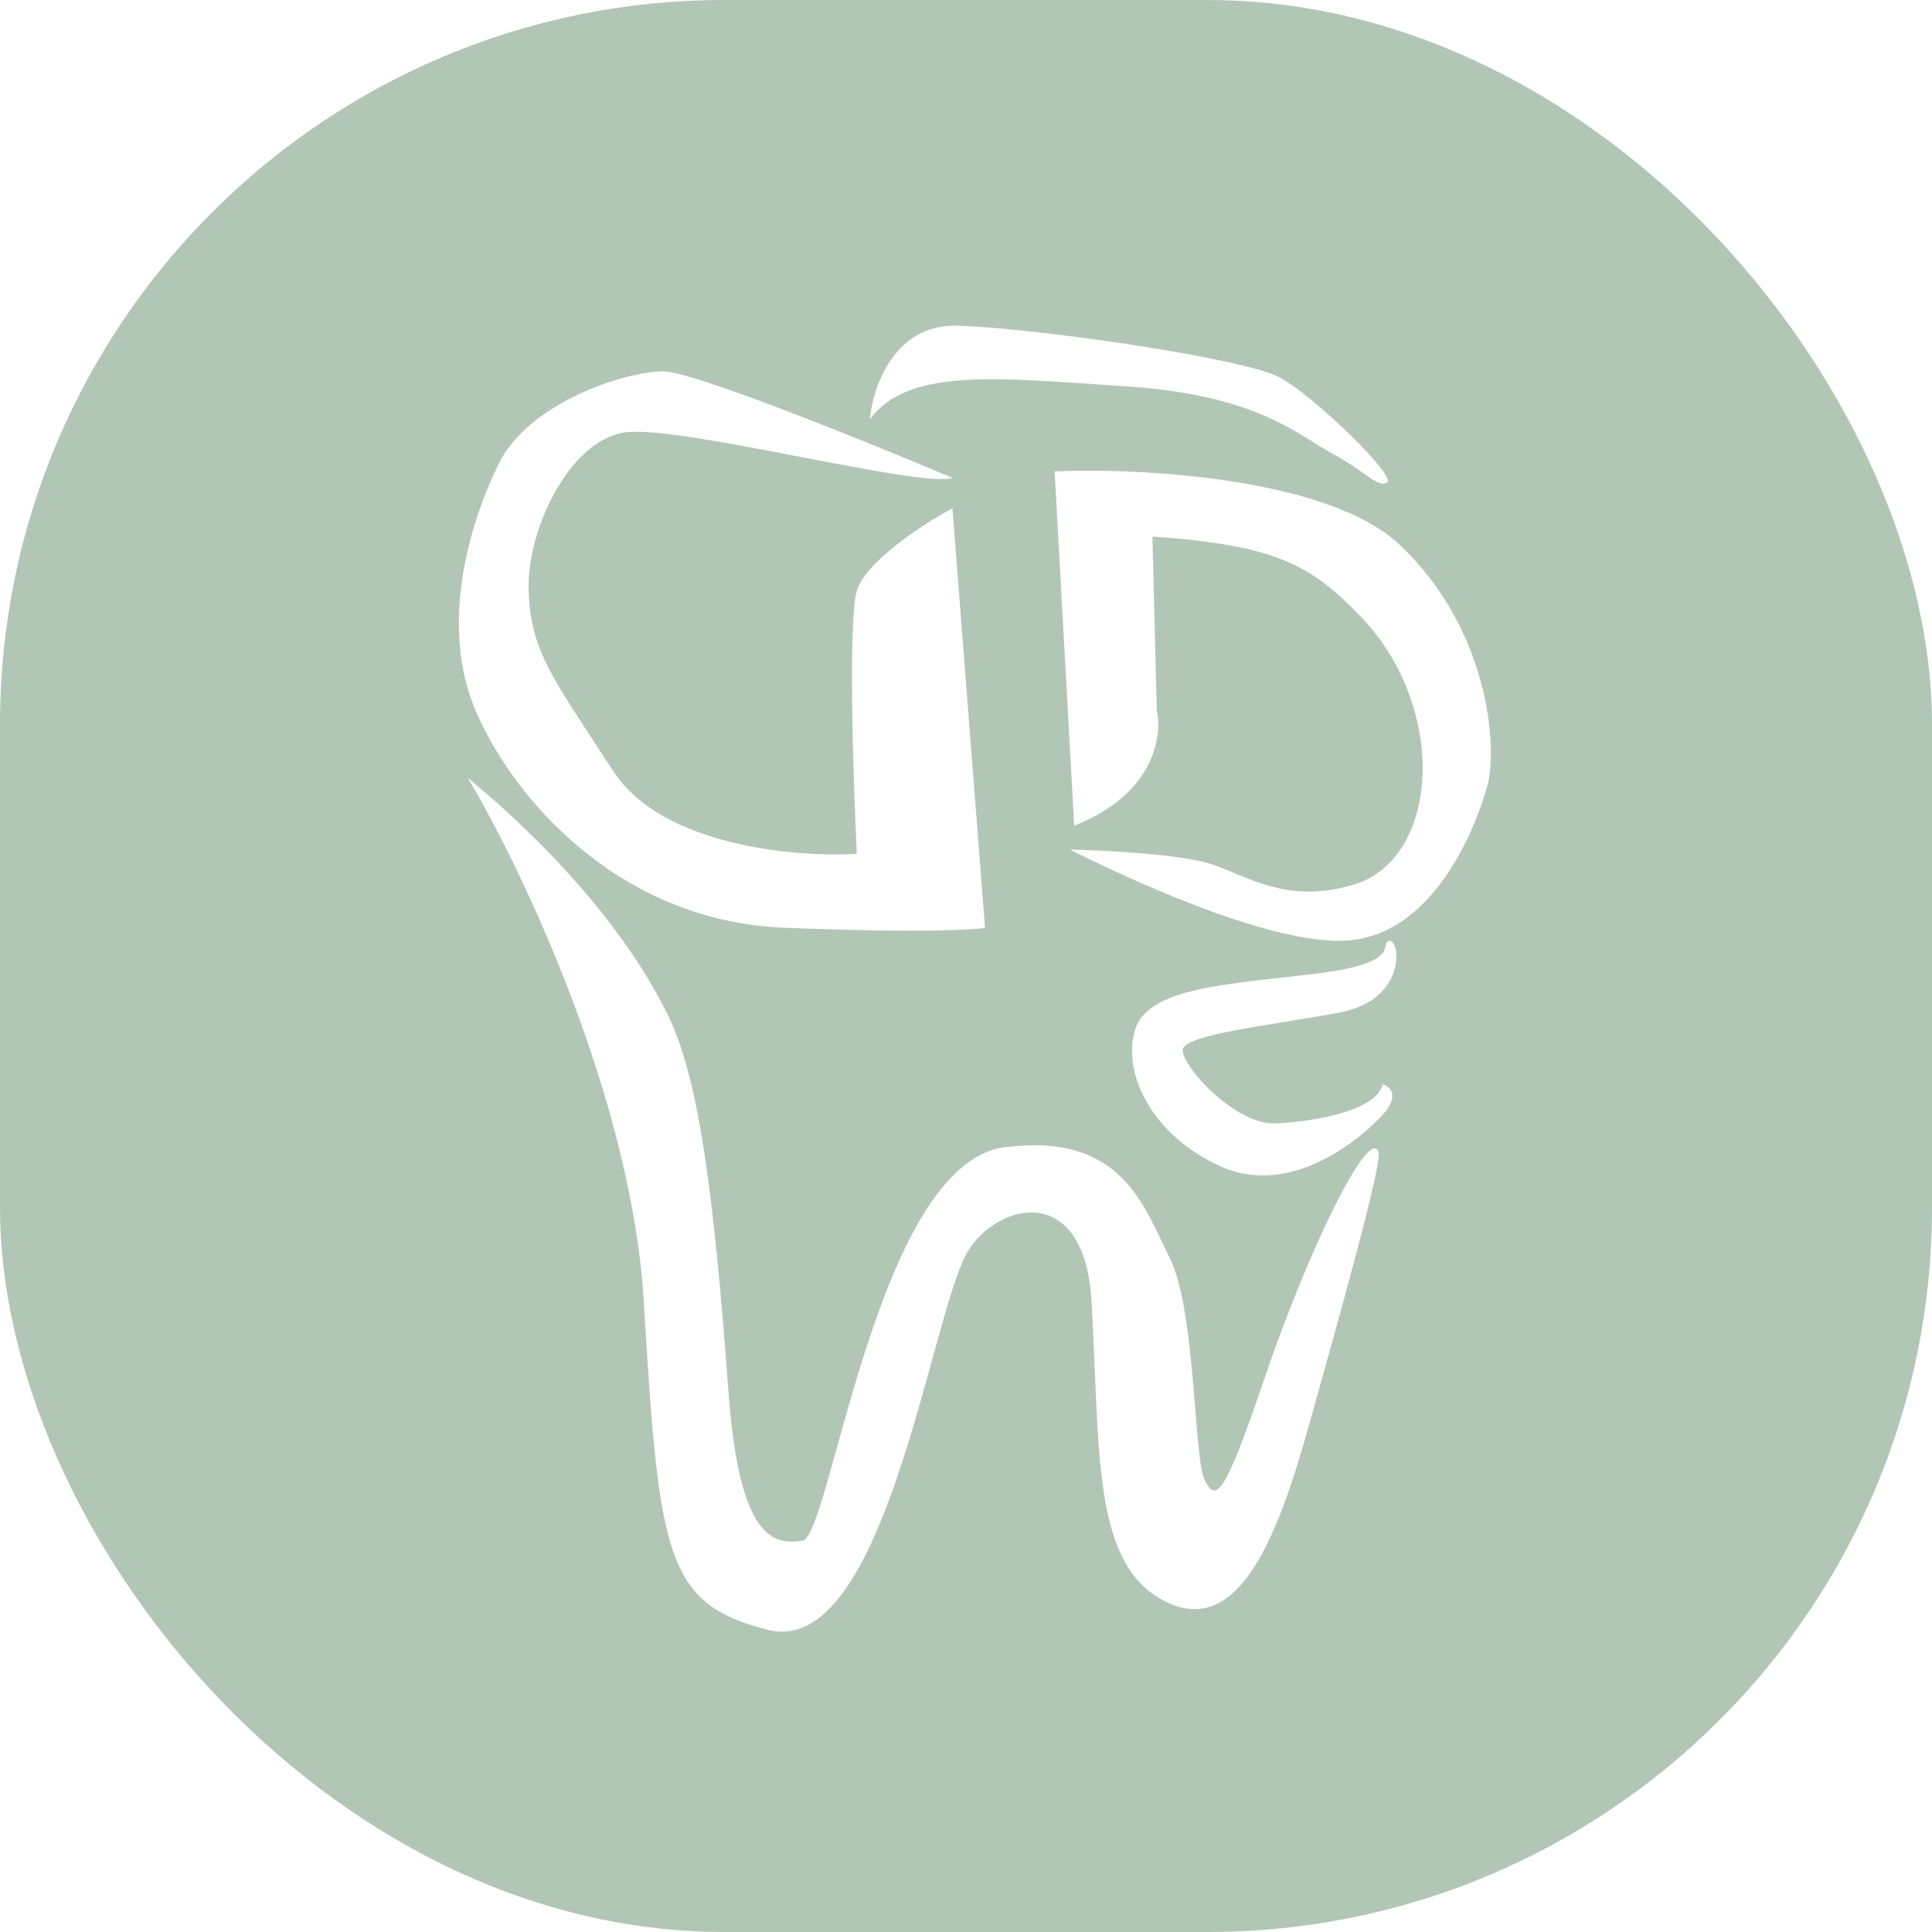 <svg width="48" height="48" viewBox="0 0 48 48" fill="none" xmlns="http://www.w3.org/2000/svg">
<g filter="url(#filter0_b_116_1482)">
<rect width="48" height="48" rx="18" fill="#668F6F" fill-opacity="0.5"/>
<path d="M15.995 32.338C15.692 27.284 12.953 21.556 11.621 19.324C12.269 19.864 15.131 22.24 16.589 25.21C17.345 26.751 17.723 29.476 18.101 34.606C18.37 38.268 19.235 38.386 19.937 38.278C20.639 38.17 21.773 28.917 24.959 28.504C27.875 28.126 28.415 29.962 29.063 31.258C29.711 32.554 29.657 36.226 29.927 36.766C30.197 37.306 30.397 37.252 31.385 34.336C32.519 30.988 34.002 28 34.247 28.612C34.355 28.882 33.281 32.692 32.519 35.416C31.763 38.116 30.791 40.708 28.955 39.79C27.119 38.872 27.335 36.064 27.119 32.338C26.943 29.304 24.743 29.908 24.041 31.096C23.115 32.662 21.989 41.237 19.073 40.492C16.535 39.844 16.373 38.656 15.995 32.338Z" fill="white"/>
<path d="M34.354 27.695C34.786 27.219 34.534 26.993 34.354 26.939C34.192 27.587 32.734 27.857 31.708 27.911C30.682 27.965 29.332 26.453 29.386 26.075C29.44 25.697 31.546 25.481 33.274 25.157C34.98 24.837 34.786 23.321 34.516 23.375C34.246 23.429 34.894 23.915 32.734 24.185C30.574 24.455 28.522 24.509 28.198 25.589C27.874 26.669 28.63 28.235 30.358 28.991C32.086 29.747 33.814 28.289 34.354 27.695Z" fill="white"/>
<path d="M30.144 21.485C29.409 21.225 27.462 21.125 26.58 21.107C27.984 21.809 31.332 23.375 33.276 23.375C35.6 23.375 36.678 20.513 36.948 19.541C37.218 18.569 37.002 15.653 34.788 13.547C33.017 11.862 28.326 11.621 26.202 11.711L26.688 20.513C28.675 19.735 28.884 18.281 28.74 17.651L28.632 13.331C31.71 13.547 32.574 14.033 33.816 15.329C35.992 17.6 35.76 21.323 33.654 21.971C32.033 22.469 31.062 21.809 30.144 21.485Z" fill="white"/>
<path d="M23.771 8.092C22.216 8.049 21.683 9.622 21.611 10.414C22.583 9.118 24.797 9.388 28.037 9.604C31.277 9.82 32.303 10.846 33.113 11.278C33.923 11.71 34.247 12.142 34.463 11.98C34.679 11.818 32.681 9.874 31.817 9.388C30.953 8.902 25.715 8.146 23.771 8.092Z" fill="white"/>
<path d="M21.287 14.68C21.503 13.946 22.961 13.006 23.663 12.628L24.473 23.05C24.203 23.104 22.832 23.18 19.505 23.05C15.347 22.888 12.755 19.81 11.837 17.704C10.919 15.598 11.621 13.114 12.377 11.548C13.133 9.982 15.563 9.226 16.481 9.226C17.216 9.226 21.575 10.99 23.663 11.872C22.907 12.142 16.967 10.576 15.563 10.738C14.159 10.9 13.079 13.168 13.133 14.68C13.187 16.192 13.727 16.84 15.239 19.162C16.449 21.02 19.775 21.304 21.287 21.214C21.197 19.342 21.071 15.415 21.287 14.68Z" fill="white"/>
</g>
<defs>
<filter id="filter0_b_116_1482" x="-30" y="-30" width="108" height="108" filterUnits="userSpaceOnUse" color-interpolation-filters="sRGB">
<feFlood flood-opacity="0" result="BackgroundImageFix"/>
<feGaussianBlur in="BackgroundImageFix" stdDeviation="15"/>
<feComposite in2="SourceAlpha" operator="in" result="effect1_backgroundBlur_116_1482"/>
<feBlend mode="normal" in="SourceGraphic" in2="effect1_backgroundBlur_116_1482" result="shape"/>
</filter>
</defs>
</svg>
